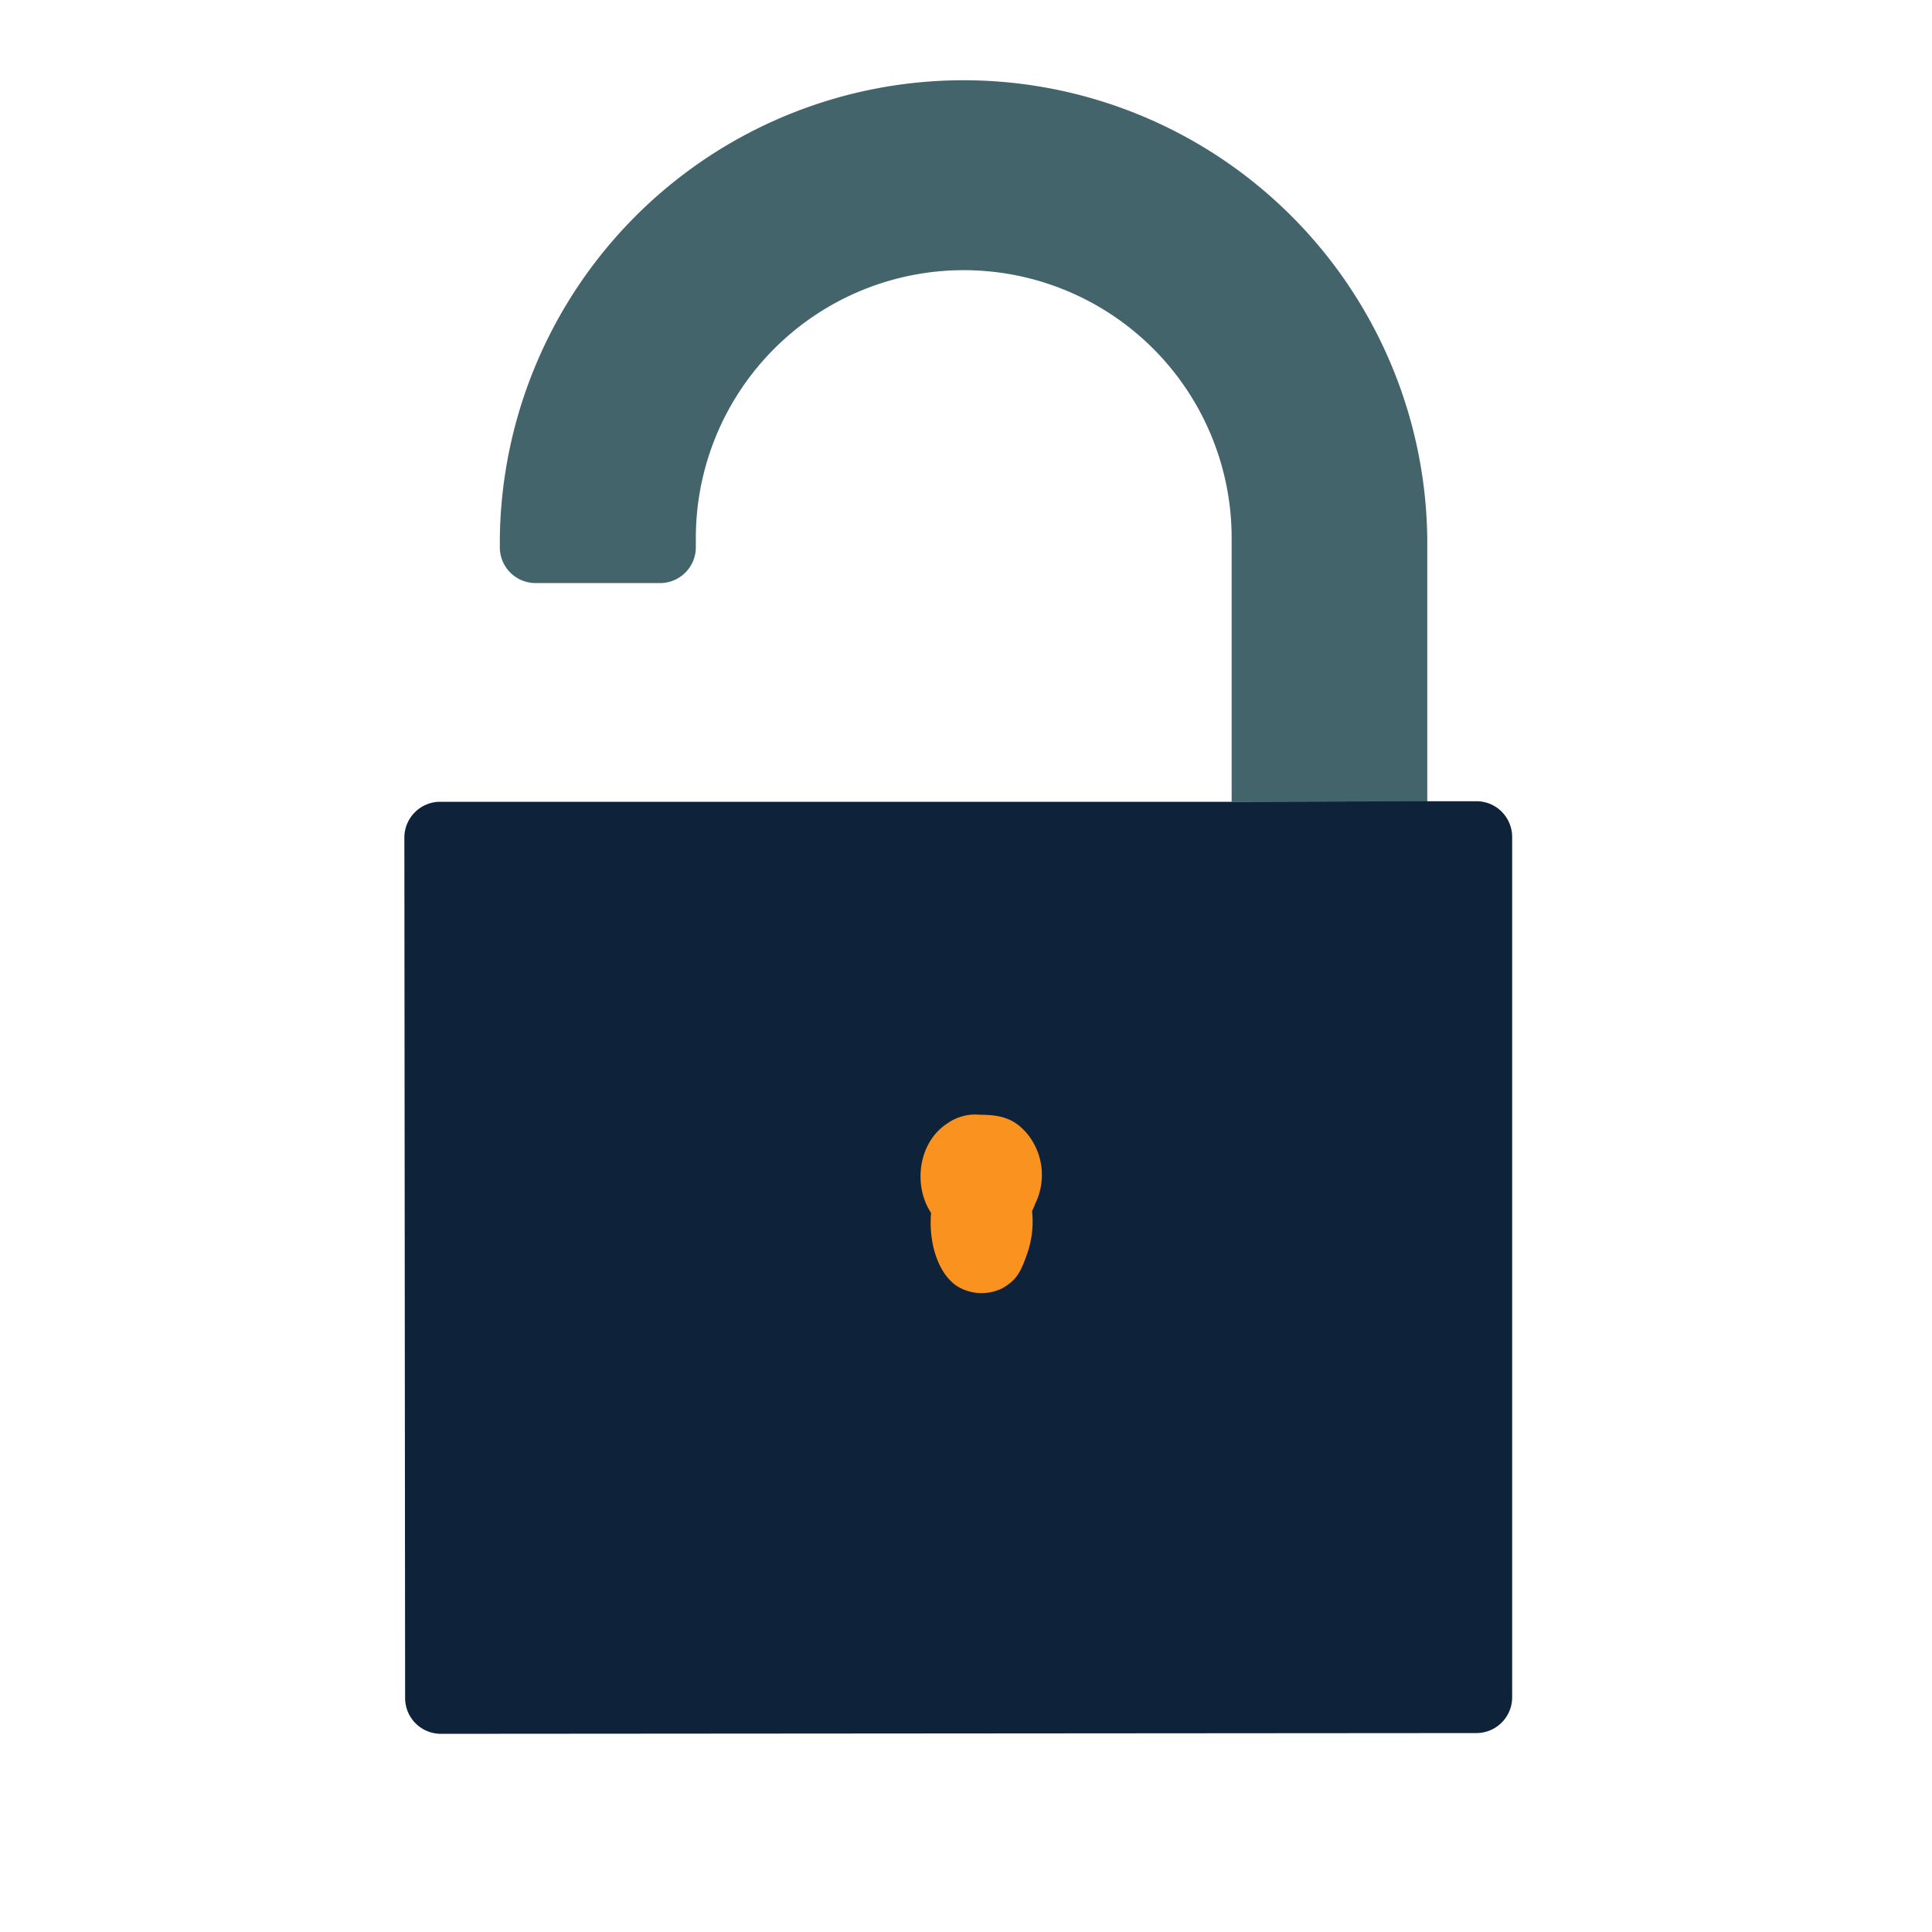<svg xmlns="http://www.w3.org/2000/svg" viewBox="0 0 256 256"><defs><filter id="luminosity-invert-noclip" width="132.09" height="32766" x="64.02" y="-8591" color-interpolation-filters="sRGB" filterUnits="userSpaceOnUse"><feColorMatrix result="invert" values="-1 0 0 0 1 0 -1 0 0 1 0 0 -1 0 1 0 0 0 1 0"/><feFlood flood-color="#fff" result="bg"/><feBlend in="invert" in2="bg"/></filter><style>.cls-6{fill:#f9921e}</style><mask id="mask" width="132.09" height="32766" x="64.02" y="-8591" maskUnits="userSpaceOnUse"><g filter="url(#luminosity-invert-noclip)"/></mask></defs><g id="Banner"><path id="Background" fill="#dedede" d="M186.03 164.84h1179.35v543.5H186.03z" opacity=".2" transform="rotate(-30 775.697 436.587)"/></g><g id="Logo"><path fill="#43646b" d="M189.12 106.23V71.3a61.45 61.45 0 0 0-122.89 0v1.22A4.74 4.74 0 0 0 71 77.26h16.46a4.74 4.74 0 0 0 4.74-4.74V71.3a35.48 35.48 0 1 1 71 0v34.94"/><path fill="#0e2339" d="M163.16 106.24H58.32a4.75 4.75 0 0 0-4.74 4.76l.1 114a4.74 4.74 0 0 0 4.74 4.74l137.22-.1a4.74 4.74 0 0 0 4.73-4.74v-114a4.76 4.76 0 0 0-1.4-3.36 4.7 4.7 0 0 0-3.34-1.37h-6.48"/><g mask="url(#mask)"><path d="M191.9 191.75a8.26 8.26 0 0 0-9.73 1.18c-1.55 1.54-2.08 2.7-2.75 5.95-.85 4-2.72 5.81-6.11 5.81a6 6 0 0 1-5.17-2.74c-.74-1.27-.78-2.22-1-26.33-.18-22.26-.27-25.33-.9-27.68-4.15-16-16.52-26.88-33-28.93-8.21-1-19 2.28-26.37 8.14a35.76 35.76 0 0 0-12.23 17.72l-1.15 3.32-4 1.45a33.68 33.68 0 0 0-14.35 8.84A35.93 35.93 0 0 0 66 172.9c-1.84 5.28-2 7.1-2 25.36v17.18l.88 1.71a9.36 9.36 0 0 0 5.35 4.22c.74.16 4.82.33 9.11.35 5.86 0 8.26-.12 9.74-.53A8.76 8.76 0 0 0 95 213c0-2.59 3.18-5.59 5.91-5.59 3.46 0 5.81 2.33 6.27 6.16a8.56 8.56 0 0 0 4.71 7.16c1.47.8 2 .85 10.84.85s9.39-.05 10.91-.85c1.85-1 3.9-3.19 4.29-4.71.21-.58.33-8.37.33-17.33v-16.28l-1-1.71c-1.64-2.86-3.51-3.88-8.19-4.5-6.37-.81-10-2.52-13.73-6.28a22 22 0 0 1-5.63-11c-1.24-7.33 2.4-15.55 8.82-19.82a18.26 18.26 0 0 1 11.35-3.5 16.37 16.37 0 0 1 6.43 1 20.54 20.54 0 0 1 11.22 9c2.74 4.66 2.67 3.42 2.9 31.61.21 23.05.33 25.58.95 27.52 2.05 6.37 6.32 11.56 11.51 14.1 7.13 3.48 14.12 3.71 20.33.69s11.28-10.24 12.59-18.18c.87-4.93-.33-7.81-3.91-9.59Zm-73.13-.85 2.84 1 .11 5.63a30 30 0 0 1-.18 5.63 9.26 9.26 0 0 1-1.82-2.33c-4-6.25-12-10.06-20-9.57a22.38 22.38 0 0 0-17.63 10.04l-1.39 2v-10.7c0-11.77.19-13.2 2.36-17.49 1.89-3.74 6.94-8.37 10.29-9.39.71-.23 1 .12 2.23 3.3a37.36 37.36 0 0 0 23.19 21.88Z" class="cls-6"/></g><path d="M132.84 170.69c1.69-1 2.34-1.87 3.22-4.45a12.86 12.86 0 0 0-.94-10.78 5.3 5.3 0 0 0-5.21-2.81 4.33 4.33 0 0 0-3.55 1.3c-4.23 3.65-4 13.36.39 16.43a6.2 6.2 0 0 0 6.09.31Z" class="cls-6"/><path d="M137.16 159.52a6.21 6.21 0 0 1-3.83 3.87 9.88 9.88 0 0 1-7.27-.25c-5.24-2.68-5.49-11.14-.46-14.33a6.37 6.37 0 0 1 4.22-1.1c3 0 4.61.6 6.21 2.42a8.63 8.63 0 0 1 1.13 9.39Z" class="cls-6"/></g></svg>
